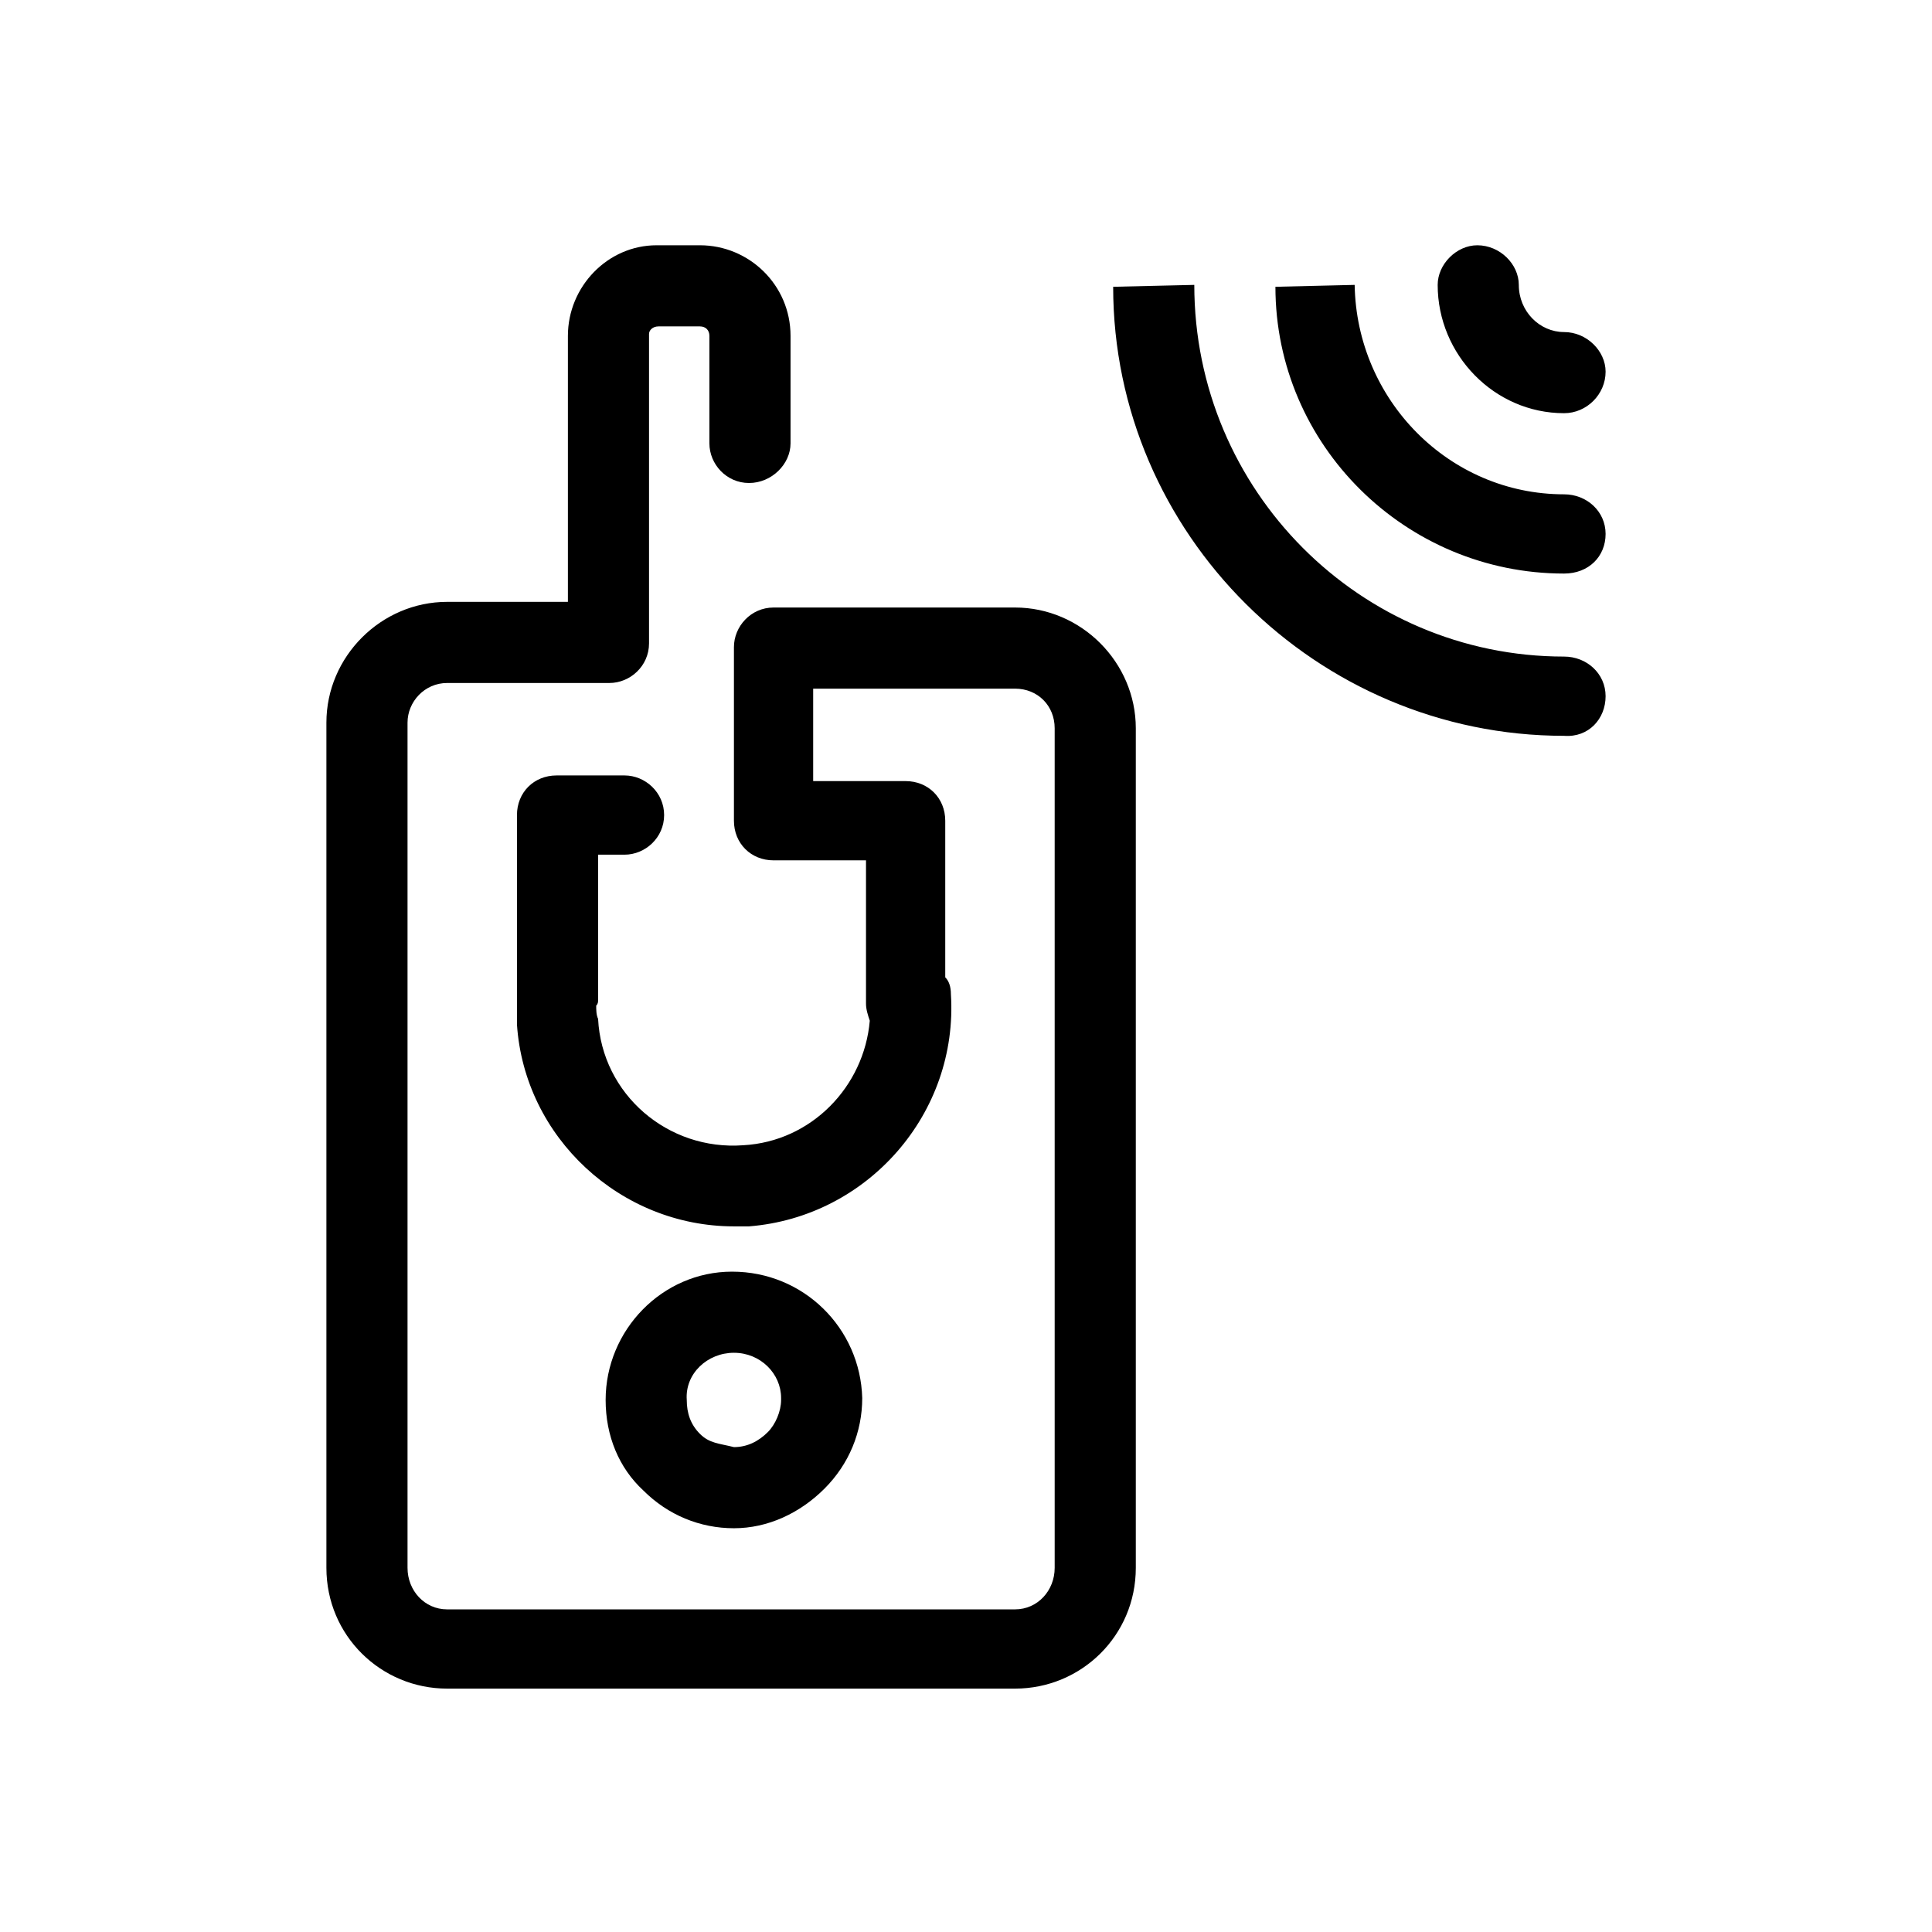 <svg xmlns="http://www.w3.org/2000/svg" viewBox="0 0 1024 1024"><path d="M538 322c35 0 64 29 64 64v445c0 36-29 64-64 64H237c-35 0-64-28-64-64V383c0-35 29-64 64-64h64V178c0-26 21-48 47-48h23c26 0 48 21 48 48v57c0 11-10 21-22 21s-21-10-21-21v-57c0-3-2-5-5-5h-22c-3 0-5 2-5 4v164c0 12-10 21-21 21h-86c-12 0-21 10-21 21v448c0 12 9 22 21 22h301c12 0 21-10 21-22V386c0-12-9-21-21-21H431v49h49c12 0 21 9 21 21v83c2 2 3 5 3 9 4 63-44 118-107 123h-8c-60 0-111-47-115-107V432c0-12 9-21 21-21h36c11 0 21 9 21 21s-10 21-21 21h-14v77c0 1 0 2-1 3 0 2 0 5 1 7 2 40 37 70 77 67 36-2 64-31 67-66-1-3-2-6-2-9v-76h-49c-12 0-21-9-21-21v-92c0-11 9-21 21-21h128zm291-103c-37 0-67-31-67-68 0-11 10-21 21-21 12 0 22 10 22 21 0 14 11 25 24 25 12 0 22 10 22 21 0 12-10 22-22 22zm0 129c12 0 22 9 22 21s-9 22-22 21c-131 0-239-107-239-238l43-1c0 109 88 197 196 197zm0-86c12 0 22 9 22 21s-9 21-22 21c-84 0-153-68-153-152l42-1c1 61 50 111 111 111zM389 810c-18 0-35-7-48-20-13-12-20-29-20-48 0-37 30-68 67-68 38 0 68 30 69 67 0 18-7 35-20 48s-30 21-48 21zm0-93c-14 0-26 11-25 25 0 7 2 13 7 18s10 5 18 7c7 0 13-3 18-8 4-4 7-11 7-17v-1c0-13-11-24-25-24z"/></svg>